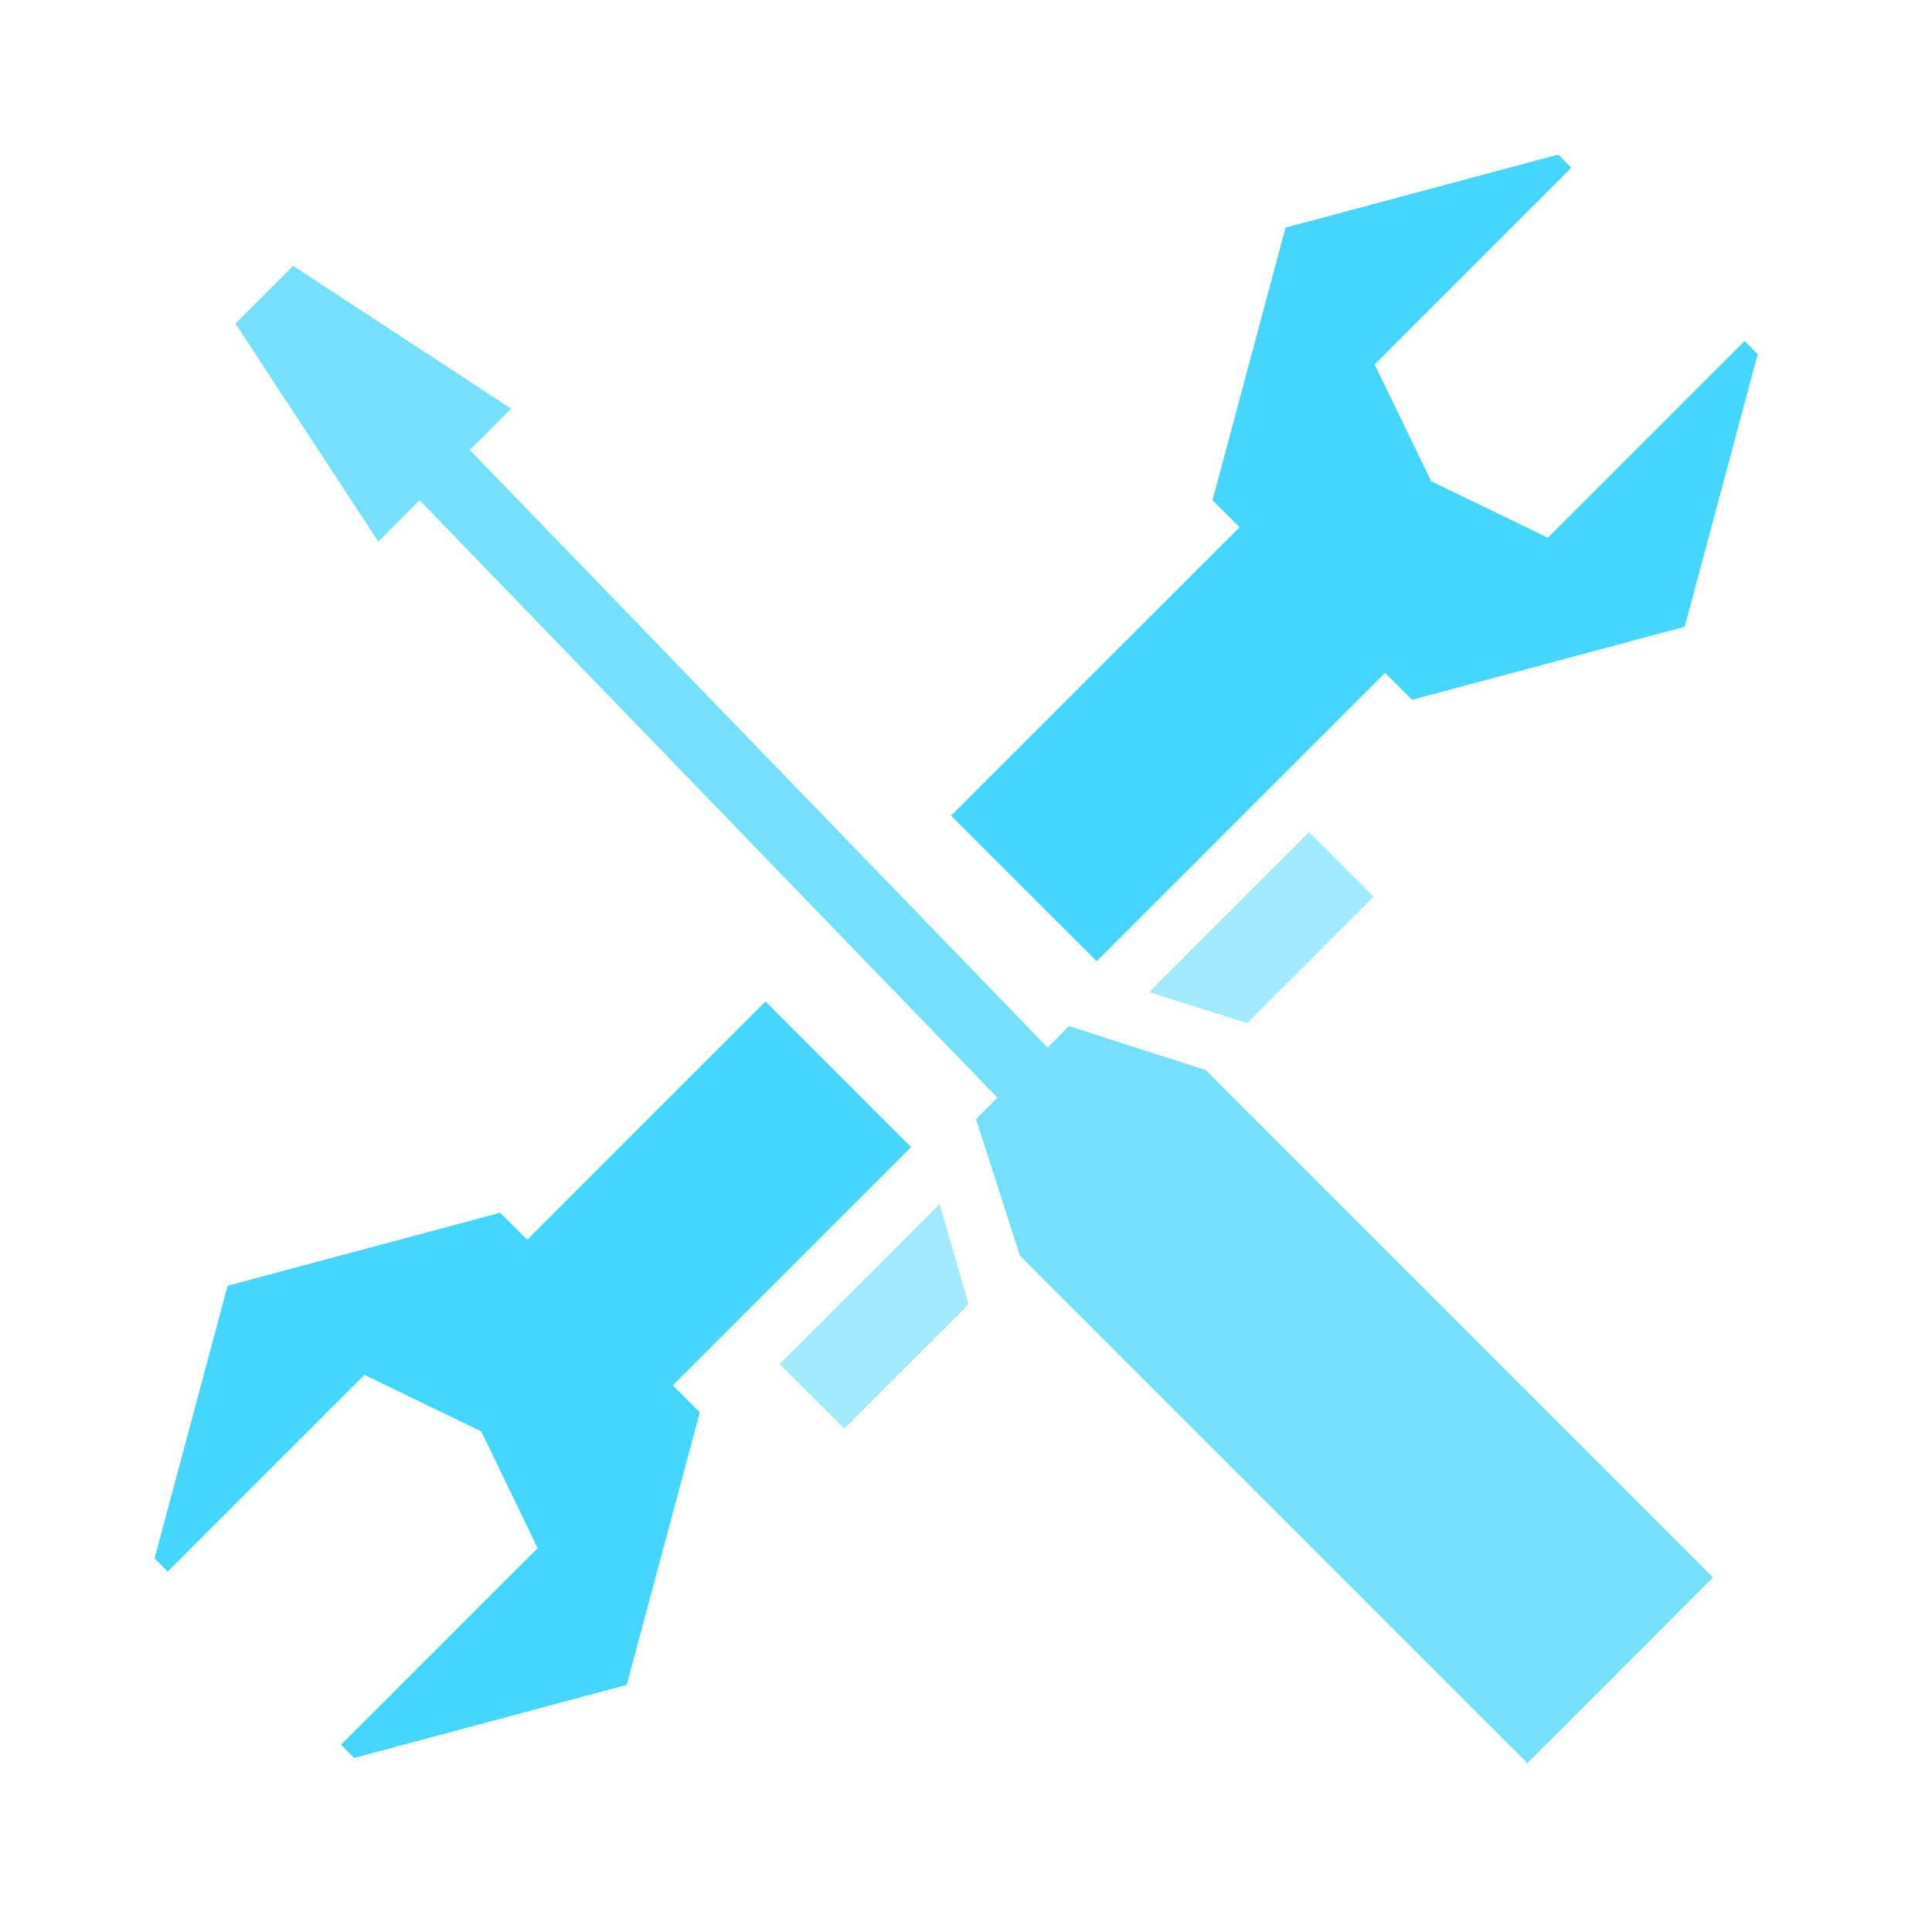 <svg width="50" height="50" viewBox="0 0 50 50" fill="none" xmlns="http://www.w3.org/2000/svg">
<g opacity="0.75">
<path d="M31.203 27.693L27.663 26.556L27.11 27.109L12.159 11.646L13.229 10.576L7.588 6.881L6.841 7.627L6.094 8.375L9.79 14.016L10.859 12.946L25.811 28.408L25.259 28.961L26.396 32.501L39.527 45.632L44.334 40.824L31.203 27.693Z" fill="#45D6FD"/>
</g>
<path d="M32.078 13.645L24.612 21.11L28.381 24.878L35.846 17.413L36.544 18.111L43.6 16.221L45.49 9.165L45.15 8.824L40.059 13.915L37.038 12.453L35.576 9.431L40.666 4.341L40.325 4L33.27 5.891L31.379 12.946L32.078 13.645Z" fill="#45D6FD"/>
<path d="M17.413 35.852L23.579 29.686L19.81 25.918L13.644 32.083L12.946 31.385L5.89 33.275L4 40.331L4.341 40.672L9.431 35.582L12.453 37.044L13.915 40.065L8.824 45.155L9.165 45.496L16.22 43.605L18.111 36.55L17.413 35.852Z" fill="#45D6FD"/>
<g opacity="0.5">
<path d="M24.317 31.161L20.176 35.303L21.847 36.974L25.067 33.754" fill="#45D6FD"/>
</g>
<g opacity="0.5">
<path d="M32.277 26.477L35.549 23.205L33.878 21.534L29.735 25.676" fill="#45D6FD"/>
</g>
</svg>

